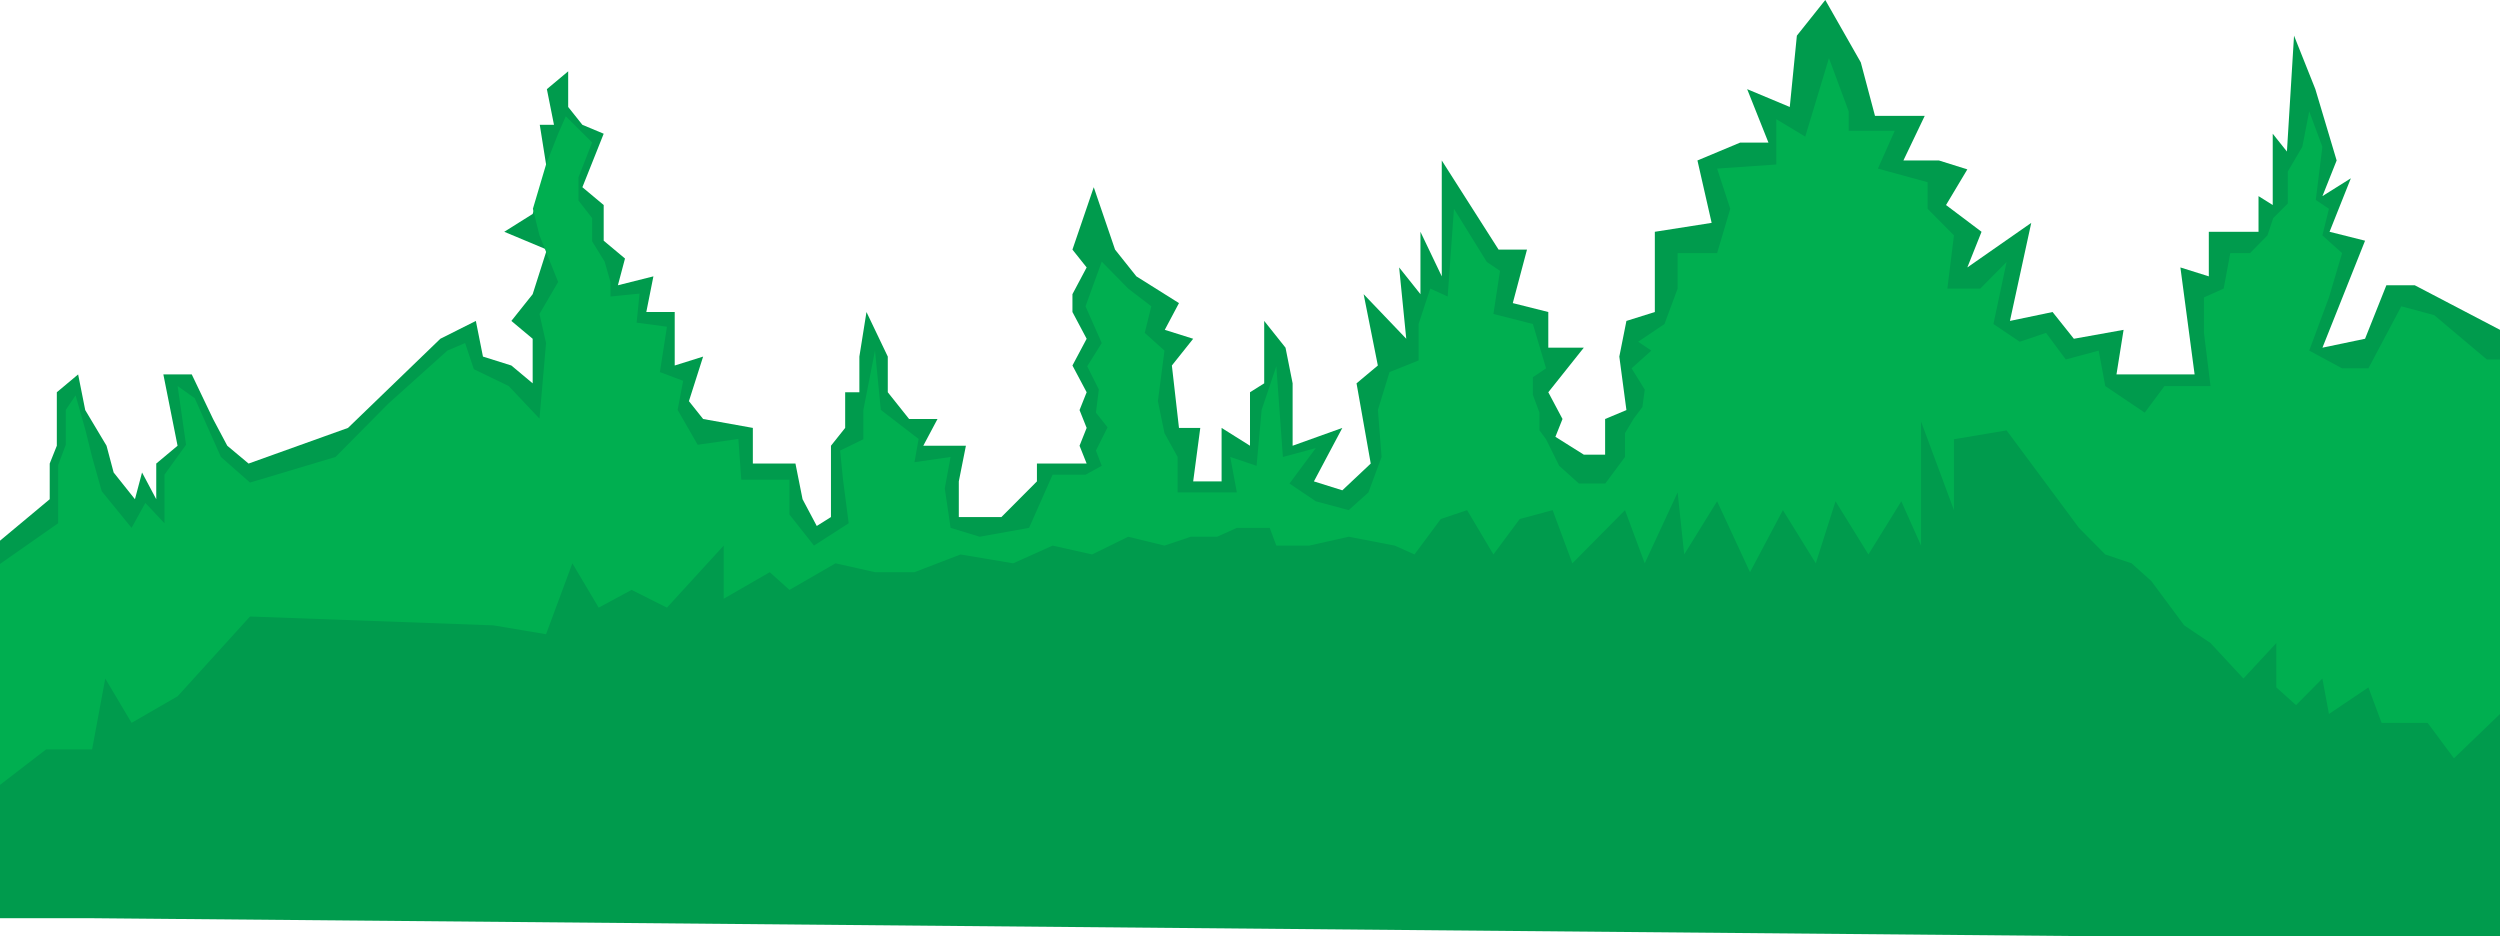 <svg width="430" height="161" viewBox="0 0 430 161" fill="none" xmlns="http://www.w3.org/2000/svg">
<path d="M8.551 85.867L0 93V157.933H15.881L356.705 161H430V122.5V56.733L415.341 49.067H410.455L406.79 58.267L399.46 59.8L406.79 41.4L400.682 39.867L404.347 30.667L399.46 33.733L401.903 27.6L398.239 15.333L394.574 6.133L393.352 26.067L390.909 23V35.267L388.466 33.733V39.867H379.915V47.533L375.028 46L377.472 64.4H364.034L365.256 56.733L356.705 58.267L353.04 53.667L345.71 55.2L349.375 38.333L338.381 46L340.824 39.867L334.716 35.267L338.381 29.133L333.494 27.6H327.386L331.051 19.933H322.5L320.057 10.733L313.949 0L309.062 6.133L307.841 18.4L300.511 15.333L304.176 24.533H299.29L291.96 27.6L294.403 38.333L284.631 39.867V53.667L279.744 55.2L278.523 61.333L279.744 70.533L276.08 72.067V78.2H272.415L267.528 75.133L268.75 72.067L266.307 67.467L272.415 59.8H266.307V53.667L260.199 52.133L262.642 42.933H257.756L252.869 35.267L247.983 27.6V47.533L244.318 39.867V50.6L240.653 46L241.875 58.267L234.545 50.6L236.989 62.867L233.324 65.933L235.767 79.733L230.881 84.333L225.994 82.8L230.881 73.6L222.33 76.667V65.933L221.108 59.8L217.443 55.2V65.933L215 67.467V76.667L210.114 73.6V82.8H205.227L206.449 73.6H202.784L201.562 62.867L205.227 58.267L200.341 56.733L202.784 52.133L195.455 47.533L191.79 42.933L188.125 32.2L184.46 42.933L186.903 46L184.46 50.6V53.667L186.903 58.267L184.46 62.867L186.903 67.467L185.682 70.533L186.903 73.6L185.682 76.667L186.903 79.733H178.352V82.8L172.244 88.933H164.915V82.8L166.136 76.667H158.807L161.25 72.067H156.364L152.699 67.467V61.333L149.034 53.667L147.812 61.333V67.467H145.369V73.6L142.926 76.667V82.8V88.933L140.483 90.467L138.04 85.867L136.818 79.733H129.489V73.6L120.938 72.067L118.494 69L120.938 61.333L116.051 62.867V53.667H111.165L112.386 47.533L106.278 49.067L107.5 44.467L103.835 41.4V35.267L100.17 32.2L102.614 26.067L103.835 23L100.17 21.467L97.727 18.4V12.267L94.062 15.333L95.284 21.467H92.841L94.062 29.133L91.619 36.8L86.733 39.867L94.062 42.933L91.619 50.6L87.954 55.2L91.619 58.267V65.933L87.954 62.867L83.068 61.333L81.847 55.2L75.739 58.267L59.858 73.6L42.756 79.733L39.091 76.667L36.648 72.067L32.983 64.4H28.097L30.54 76.667L26.875 79.733V85.867L24.432 81.267L23.21 85.867L19.546 81.267L18.324 76.667L14.659 70.533L13.438 64.4L9.773 67.467V76.667L8.551 79.733V85.867Z" fill="#009B4D"/>
<path d="M288.553 43.537L295.342 43.537L297.605 35.915L295.342 29L305.526 28.293V20.5L310.5 23.5L314.579 10L317.974 19.146V22.5L325.895 22.5L323 29L331.553 31.341V35.915L336.079 40.488L334.947 49.634H340.605L345.132 45.061L342.868 55.732L347.395 58.781L351.921 57.256L355.316 61.829L360.974 60.305L362.105 66.402L368.895 70.976L372.289 66.402H380.211L379.079 57.256V51.158L382.474 49.634L383.605 43.537H387L390 40.488L391 37.5L393.5 35V29.5L396 25.244L397.184 19.146L399.447 25.244L398.316 34.39L400.579 35.915L399.447 40.488L402.842 43.537L400.579 51.158L397.184 60.305L402.842 63.354H407.368L413.026 52.683L418.684 54.207L427.737 61.829H430V122.805L422.079 130.427L417.553 124.329H409.632L407.368 118.232L400.579 122.805L399.447 116.707L394.921 121.281L391.526 118.232V110.61L385.868 116.707L380.211 110.61L375.684 107.561L370.026 99.939L366.632 96.89L362.105 95.366L357.579 90.793L353.053 84.695L349.658 80.122L345.132 74.024L336.079 75.549V87.744L330.421 72.5V81.646V93.841L327.026 86.219L321.368 95.366L315.711 86.219L312.316 96.89L306.658 87.744L301 98.415L295.342 86.219L289.684 95.366L288.553 84.695L282.895 96.89L279.5 87.744L270.447 96.89L267.053 87.744L261.395 89.268L256.868 95.366L252.342 87.744L247.816 89.268L243.289 95.366L239.895 93.841L231.974 92.317L225.184 93.841L219.526 93.841L218.395 90.793H216.132H212.737L209.342 92.317H204.816L200.289 93.841L194.046 92.317L187.842 95.366L181.053 93.841L174.263 96.89L165.211 95.366L157.289 98.415H150.5L143.711 96.89L135.789 101.463L132.395 98.415L124.474 102.988V93.841L114.714 104.512L108.632 101.463L102.974 104.512L98.447 96.89L93.921 109.085L84.868 107.561L43 106.037L30.553 119.756L22.632 124.329L18.105 116.707L15.842 128.902H7.921L0 135V97L10 90V84.695V80L11.316 76.5V70.5L13 68L14.71 74.024L15.842 78.598L17.5 84.5L22.632 90.793L25 86.5L28.29 90V81.646L32 76.5L30.553 66.402L33.5 68.5L38 78.598L43 83L57.711 78.597L66.763 69.451L76.947 60.305L80 59L81.5 63.5L87.5 66.402L92.79 72L93.921 59L92.79 54L96 48.5L92.79 40.488L91.658 35.915L93.921 28.293L96 23L97.316 20L101.842 24.5L99.5 30.5V34.5L101.842 37.5V41.5L104 45L105 48.5V51L110 50.5L109.5 55.5L114.714 56.197L113.5 64L117.5 65.5L116.553 70.5L120 76.5L127 75.5L127.5 82.5L135.789 82.5V88.5L140 93.841L145.974 90L145 82.5L144.5 77.5L148.5 75.549V70.5L150.5 60.305L151.5 70.5L158 75.5L157.289 79.5L163.5 78.598L162.5 84L163.5 90.793L168.5 92.317L177 90.793L181.053 81.646H186.711L189.5 80.122L188.5 77.5L190.5 73.5L188.5 70.976L189 67L187 63L189.5 59L186.711 52.683L189.5 45L194.046 49.634L198.026 52.683L196.895 57.256L200.289 60.305L199.158 69L200.289 74.5L202.553 78.598V84.695L212.737 84.695L211.605 78.597L216.132 80.122L217 70.5L219.526 63L220.658 78.597L226.316 77.073L221.789 83.171L226.316 86.219L231.974 87.744L235.368 84.695L237.632 78.597L237 70.5L239 64L244 62V55.732L246 49.634L249 51L250.079 35.915L255.737 45.061L258 46.585L256.868 54L263.658 55.732L265.921 63.354L263.658 64.878V67.927L264.789 70.976V74.024L265.921 75.549L268.184 80.122L271.579 83.171H276.105L277.237 81.646L279.5 78.598V74.5L281 72L282.5 70L282.895 67L280.632 63.354L284.026 60.305L281.763 58.781L284.026 57.256L286.289 55.732L288.553 49.634V43.537Z" fill="#00AF50"/>
</svg>
